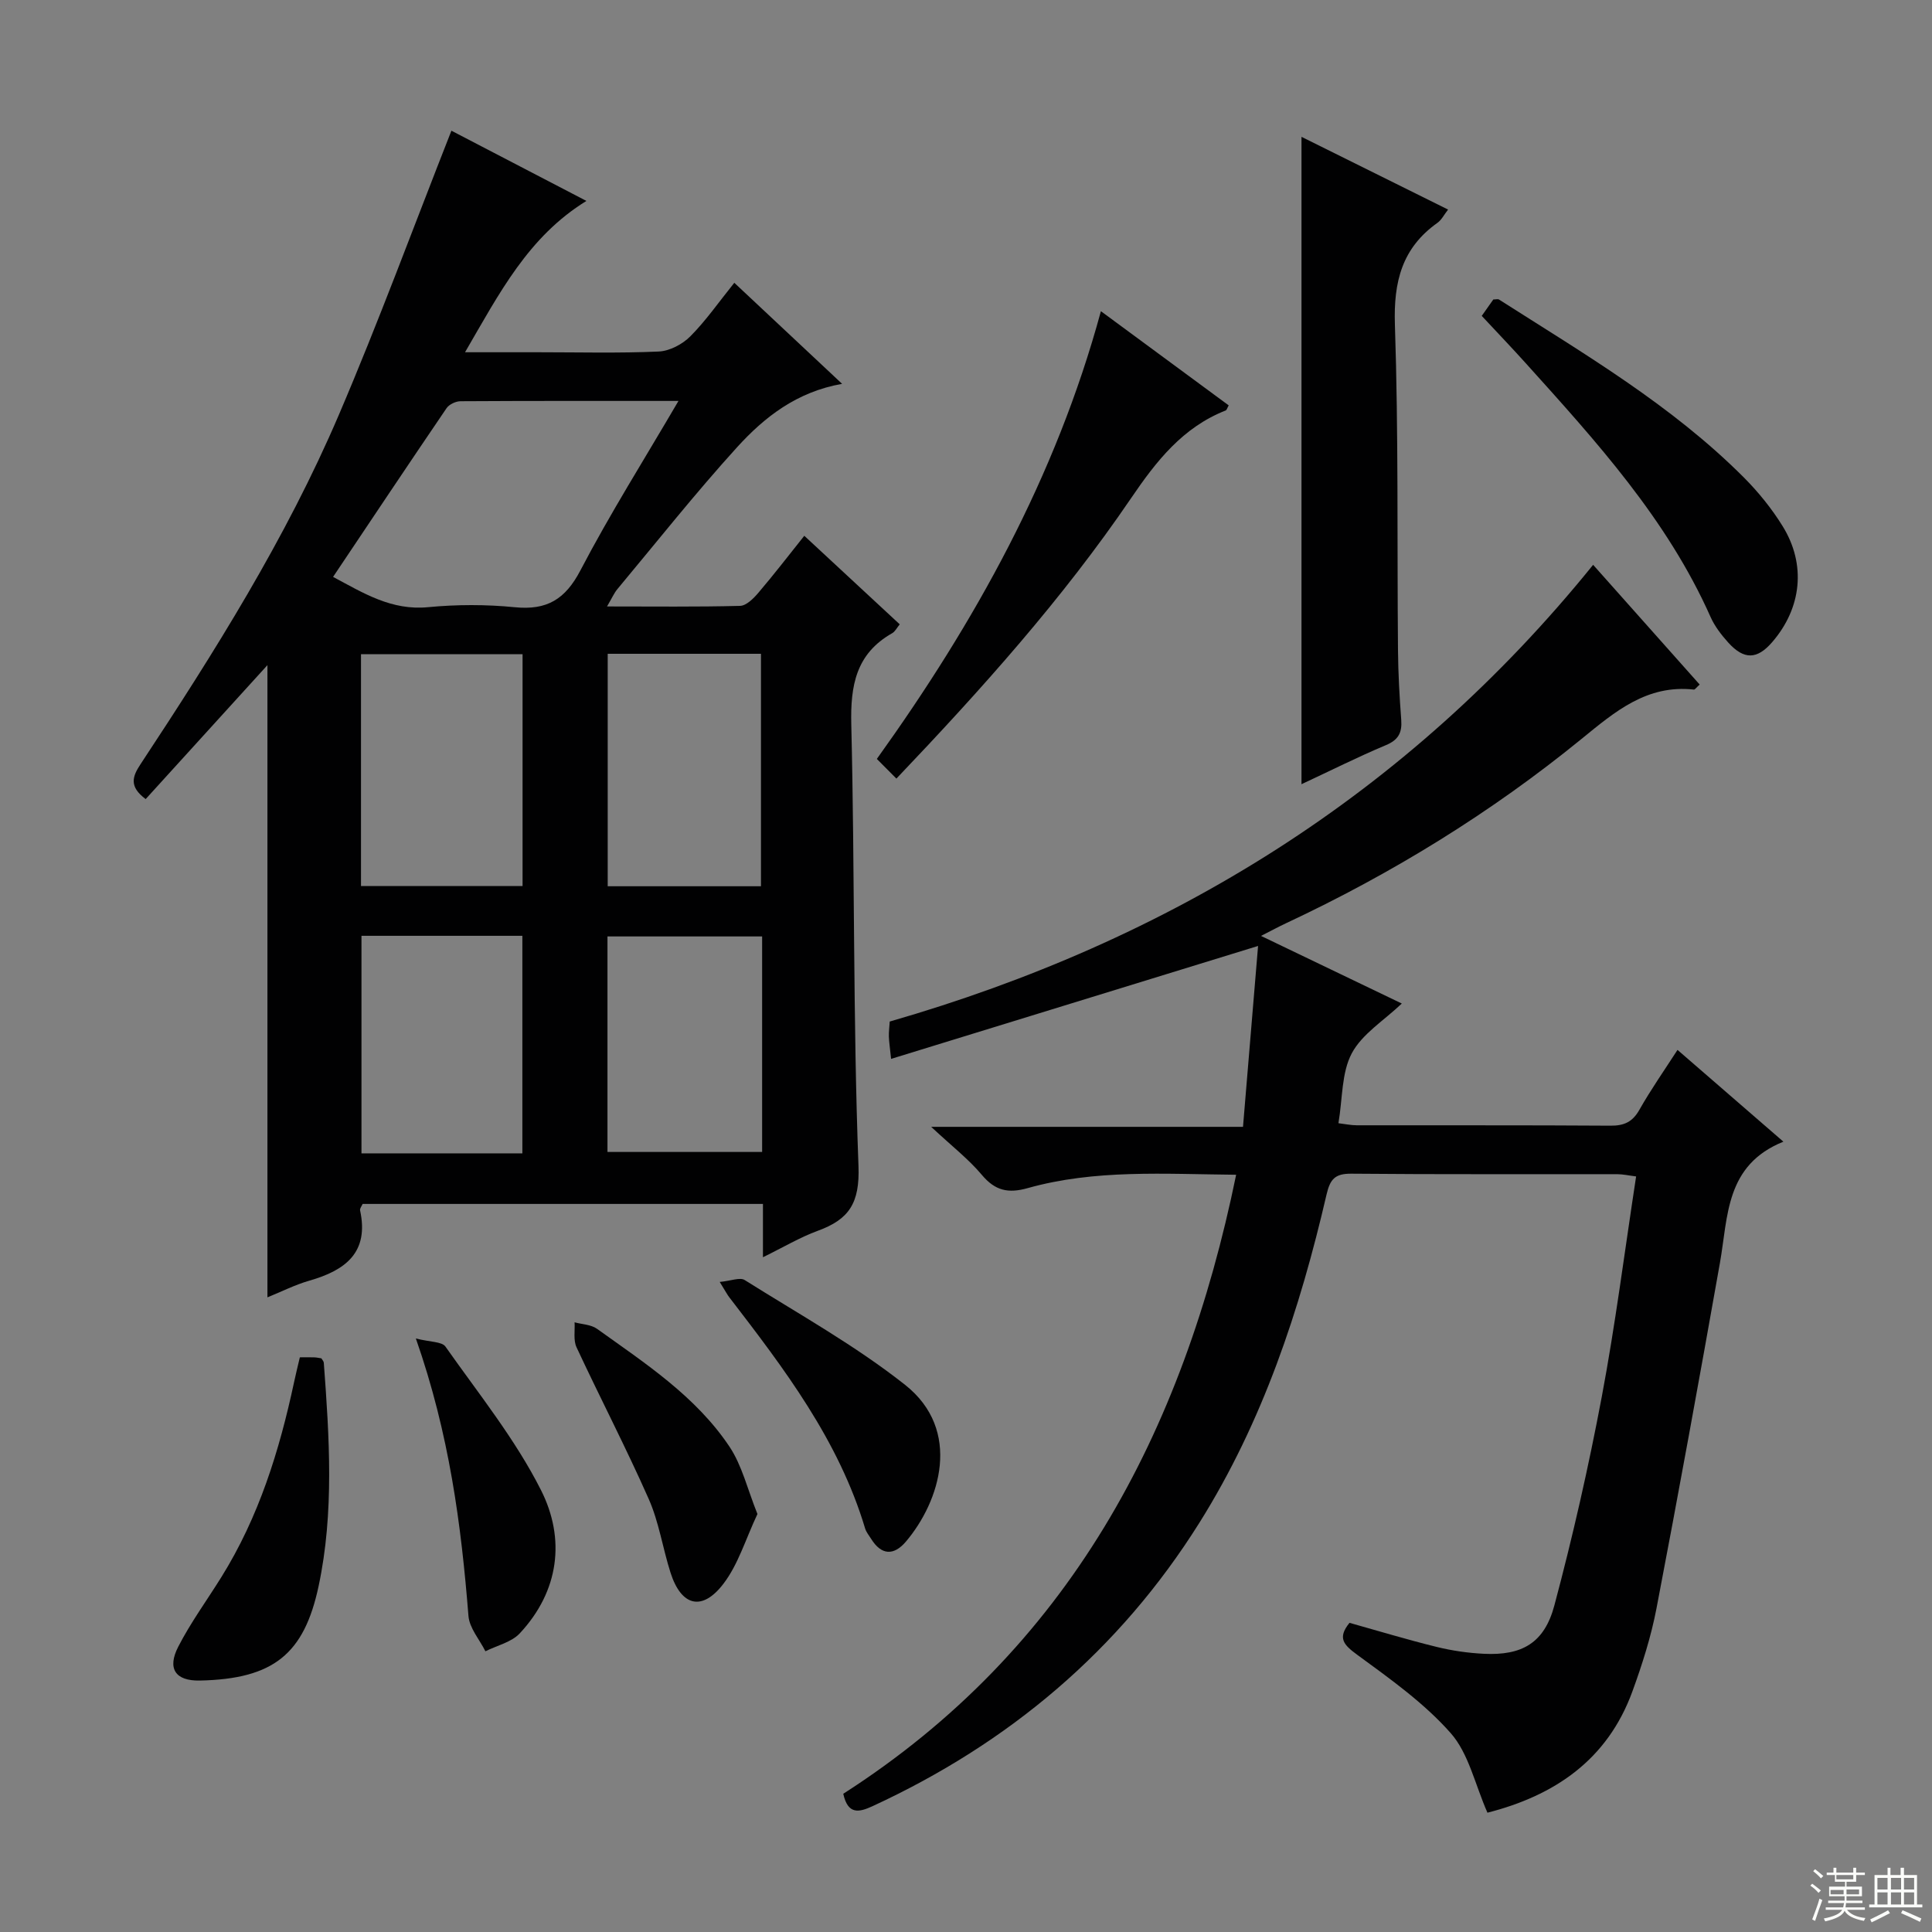 <svg enable-background="new 0 0 400 400" viewBox="0 0 400 400" xmlns="http://www.w3.org/2000/svg"><rect x="0" y="0" width="400" height="400" fill="#808080" stroke="none"/><g fill="#010102"><path d="m30.16 165.44c-3.51-2.6-2.73-4.7-1.08-7.2 15.31-23.2 30.12-46.74 41.08-72.36 8.21-19.2 15.43-38.83 23.3-58.82 8.62 4.48 18.06 9.39 27.95 14.54-12.05 7.42-18.01 19.09-25.13 31.33h15.11c8.33 0 16.67.22 24.98-.15 2.26-.1 4.92-1.5 6.55-3.14 3.25-3.27 5.91-7.12 9.11-11.09 7.49 7.02 14.69 13.77 22.32 20.92-9.42 1.66-16.1 6.91-21.76 13.14-8.6 9.47-16.56 19.52-24.76 29.35-.69.83-1.13 1.86-2.15 3.6 9.67 0 18.6.11 27.53-.12 1.31-.03 2.81-1.54 3.81-2.72 3.23-3.79 6.27-7.74 9.5-11.79 6.59 6.11 13.04 12.1 19.76 18.33-.59.72-.96 1.5-1.57 1.84-7.48 4.25-8.66 10.81-8.46 18.91.74 30.45.34 60.94 1.49 91.38.29 7.72-1.96 11.07-8.42 13.43-3.69 1.35-7.13 3.41-11.36 5.48 0-4.04 0-7.43 0-11.04-27.94 0-55.37 0-82.88 0-.19.44-.61.94-.53 1.32 1.9 8.76-3.06 12.43-10.48 14.56-2.97.85-5.78 2.28-8.7 3.46 0-43.8 0-87.15 0-130.89-8.46 9.31-16.77 18.45-25.21 27.73zm38.8-46c6.31 3.37 12.1 7 19.66 6.27 5.94-.57 12.02-.58 17.96.01 6.65.66 10.45-1.62 13.6-7.65 6.12-11.71 13.2-22.93 20.29-35.06-15.63 0-30.39-.03-45.14.06-.98.01-2.33.65-2.87 1.43-7.84 11.52-15.57 23.11-23.5 34.94zm5.78 16v48.01h33.45c0-16.23 0-32.1 0-48.01-11.31 0-22.22 0-33.45 0zm51.08-.08v48.13h31.73c0-16.21 0-32.08 0-48.13-10.69 0-20.98 0-31.73 0zm-17.67 103.43c0-15.29 0-30.15 0-45.04-11.35 0-22.26 0-33.31 0v45.04zm49.64-44.91c-11.04 0-21.56 0-32.02 0v44.62h32.02c0-15.04 0-29.66 0-44.62z"/><path d="m290.23 207.77c-3.7 3.52-8.22 6.29-10.36 10.31-2.14 4.03-1.89 9.32-2.76 14.47 1.37.16 2.59.43 3.82.43 17.5.03 35-.04 52.5.08 2.82.02 4.56-.76 5.99-3.29 2.35-4.16 5.11-8.09 7.89-12.4 7.27 6.3 14.14 12.26 21.92 19-12.04 4.86-11.43 15.46-13.14 25.12-4.23 23.86-8.57 47.7-13.13 71.5-1.12 5.84-2.95 11.6-4.99 17.2-5.2 14.27-16.22 21.59-30.01 25.11-2.6-5.91-3.89-12.27-7.61-16.48-5.5-6.23-12.52-11.21-19.29-16.17-2.84-2.08-4.24-3.48-1.66-6.66 5.96 1.67 11.95 3.49 18.02 4.98 3.2.79 6.54 1.27 9.83 1.43 7.85.38 12.49-2.21 14.57-10.03 3.8-14.24 7.07-28.65 9.8-43.13 2.82-14.98 4.74-30.14 7.12-45.67-1.52-.19-2.74-.47-3.96-.47-18.33-.03-36.67.07-55-.1-3.39-.03-4.39 1.14-5.13 4.3-5.54 23.9-13.19 47.03-26.34 67.99-16.58 26.43-39.44 45.63-67.66 58.66-2.8 1.29-5.1 1.81-6.06-2.57 46.56-29.86 70.34-74.52 81.34-128.16-14.93-.14-29.22-1.15-43.17 2.77-4.02 1.13-6.72.54-9.46-2.72-2.76-3.29-6.24-5.98-10.51-9.97h64.56c1.06-12.79 2.09-25.1 3.12-37.45-25.62 7.88-50.55 15.55-75.98 23.38-.25-2.42-.42-3.52-.46-4.63-.03-.97.11-1.95.18-3.1 57.94-16.71 107.06-46.86 145.63-94.56 7.42 8.34 14.72 16.54 22.06 24.79-.72.64-.98 1.06-1.19 1.04-9.73-1.07-16.29 4.52-23.24 10.19-18.77 15.31-39.31 27.93-61.26 38.21-1.49.7-2.93 1.48-5.13 2.6 10.25 4.92 19.91 9.56 29.15 14z"/><path d="m269.46 162.36c0-44.87 0-89.07 0-134.03 10.04 4.98 20.04 9.95 30.35 15.06-.83 1.06-1.35 2.14-2.21 2.75-7.35 5.22-9.09 12.21-8.8 21.07.75 22.45.44 44.93.64 67.39.04 4.81.31 9.62.67 14.42.2 2.67-.57 4.18-3.21 5.27-5.78 2.43-11.39 5.25-17.44 8.07z"/><path d="m185.59 161.2c-1.49-1.49-2.64-2.65-4.05-4.07 20.3-28.31 37.04-58.31 46.39-92.7 9.21 6.78 17.84 13.14 26.46 19.5-.33.58-.41.97-.62 1.05-8.92 3.51-14.37 10.49-19.61 18.19-14.16 20.81-30.93 39.51-48.57 58.03z"/><path d="m306.78 65.4c.97-1.37 1.72-2.43 2.4-3.4.55 0 .95-.13 1.18.02 17.64 11.25 35.75 21.87 50.67 36.82 3.02 3.03 5.79 6.45 8.04 10.09 4.93 7.95 3.94 16.97-2.16 24.02-3.11 3.6-5.82 3.7-9.09.09-1.43-1.59-2.81-3.37-3.67-5.31-9-20.24-23.67-36.34-38.24-52.51-2.87-3.19-5.86-6.31-9.13-9.82z"/><path d="m62.08 281.02c1.41 0 2.23-.03 3.06.01.48.02.96.14 1.4.2.19.34.48.61.5.91 1.15 15.44 2.17 30.96-1.07 46.22-3 14.1-9.34 19.25-24.57 19.58-5.11.11-6.83-2.48-4.49-7.02 2.57-5 5.93-9.59 8.91-14.38 7.76-12.44 12.03-26.19 15.07-40.4.34-1.61.74-3.21 1.19-5.12z"/><path d="m149.01 265.41c2.31-.21 4.18-1.01 5.17-.39 11.2 7.04 22.87 13.53 33.21 21.7 11.88 9.4 7.21 24.16.17 32.45-2.5 2.94-5.07 2.87-7.21-.58-.44-.7-1.01-1.38-1.24-2.15-5.46-18.23-16.72-33.04-28.08-47.8-.42-.52-.72-1.12-2.02-3.23z"/><path d="m156.82 313.46c-2.45 5.2-3.96 10.39-7.01 14.4-4.43 5.84-8.77 4.7-10.99-2.27-1.61-5.04-2.38-10.42-4.5-15.22-4.69-10.61-10.06-20.92-14.96-31.44-.68-1.46-.3-3.43-.4-5.16 1.57.43 3.41.46 4.65 1.35 9.99 7.16 20.44 13.96 27.41 24.38 2.63 3.94 3.75 8.88 5.8 13.96z"/><path d="m86.1 277.12c2.99.76 5.38.63 6.12 1.67 6.86 9.75 14.47 19.18 19.8 29.75 5.07 10.06 3.77 20.86-4.4 29.62-1.72 1.85-4.71 2.51-7.12 3.72-1.22-2.43-3.31-4.8-3.51-7.31-1.51-18.92-3.95-37.63-10.89-57.45z"/></g><path d="m374.8 390.4.4-.4c.7.5 1.3 1 1.8 1.4l-.5.5c-.5-.6-1.1-1.1-1.7-1.5zm1 7.3-.6-.3c.5-1.4 1.1-2.8 1.5-4.3.2.1.4.2.6.3-.5 1.3-1 2.8-1.5 4.3zm-.4-10.3.4-.4c.4.3 1 .8 1.7 1.4l-.5.5c-.4-.5-1-1-1.6-1.5zm2.5.3h1.7v-1h.6v1h3.5v-1h.6v1h1.8v.5h-1.8v1.4h-2v1h3.2v2h-3.2v.9h3.3v.5h-3.4c0 .3-.1.6-.1.9h4v.5h-3.7c.7.9 1.9 1.5 3.8 1.7-.1.2-.2.4-.3.6-2.1-.4-3.5-1.1-4-2.1-.4 1-1.8 1.7-4 2.2-.1-.2-.2-.4-.3-.6 2.1-.4 3.4-1 3.8-1.8h-3.4v-.5h3.6c.1-.3.1-.6.2-.9h-3.3v-.5h3.4c0-.3 0-.6 0-.9h-3.2v-2h3.3v-1h-2.1v-1.4h-1.7v-.5zm1.1 3.5v1h2.7c0-.3 0-.4 0-.4 0-.1 0-.2 0-.2 0-.1 0-.2 0-.3h-2.7zm1.2-3v.9h3.5v-.9zm4.7 3h-2.6v.6.4h2.6z" fill="#fbfcfa"/><path d="m393.6 386.7h.6v1.5h2.7v6.1h1.1v.6h-11v-.6h1.1v-6.1h2.7v-1.5h.6v1.5h2.1v-1.5zm-2.7 8.8.4.6c-1.2.6-2.5 1.3-3.8 1.9-.1-.2-.2-.4-.3-.6 1.2-.6 2.5-1.2 3.7-1.9zm-2.2-6.7v2.4h2.1v-2.4zm0 3v2.5h2.1v-2.5zm2.8-3v2.4h2.1v-2.4zm0 3v2.5h2.1v-2.5zm6 6.1c-1.4-.7-2.7-1.3-3.9-1.8l.3-.6c1.5.6 2.7 1.2 3.9 1.7zm-1.2-9.1h-2.1v2.4h2.1zm-2.1 3v2.5h2.1v-2.5z" fill="#fbfcfa"/></svg>